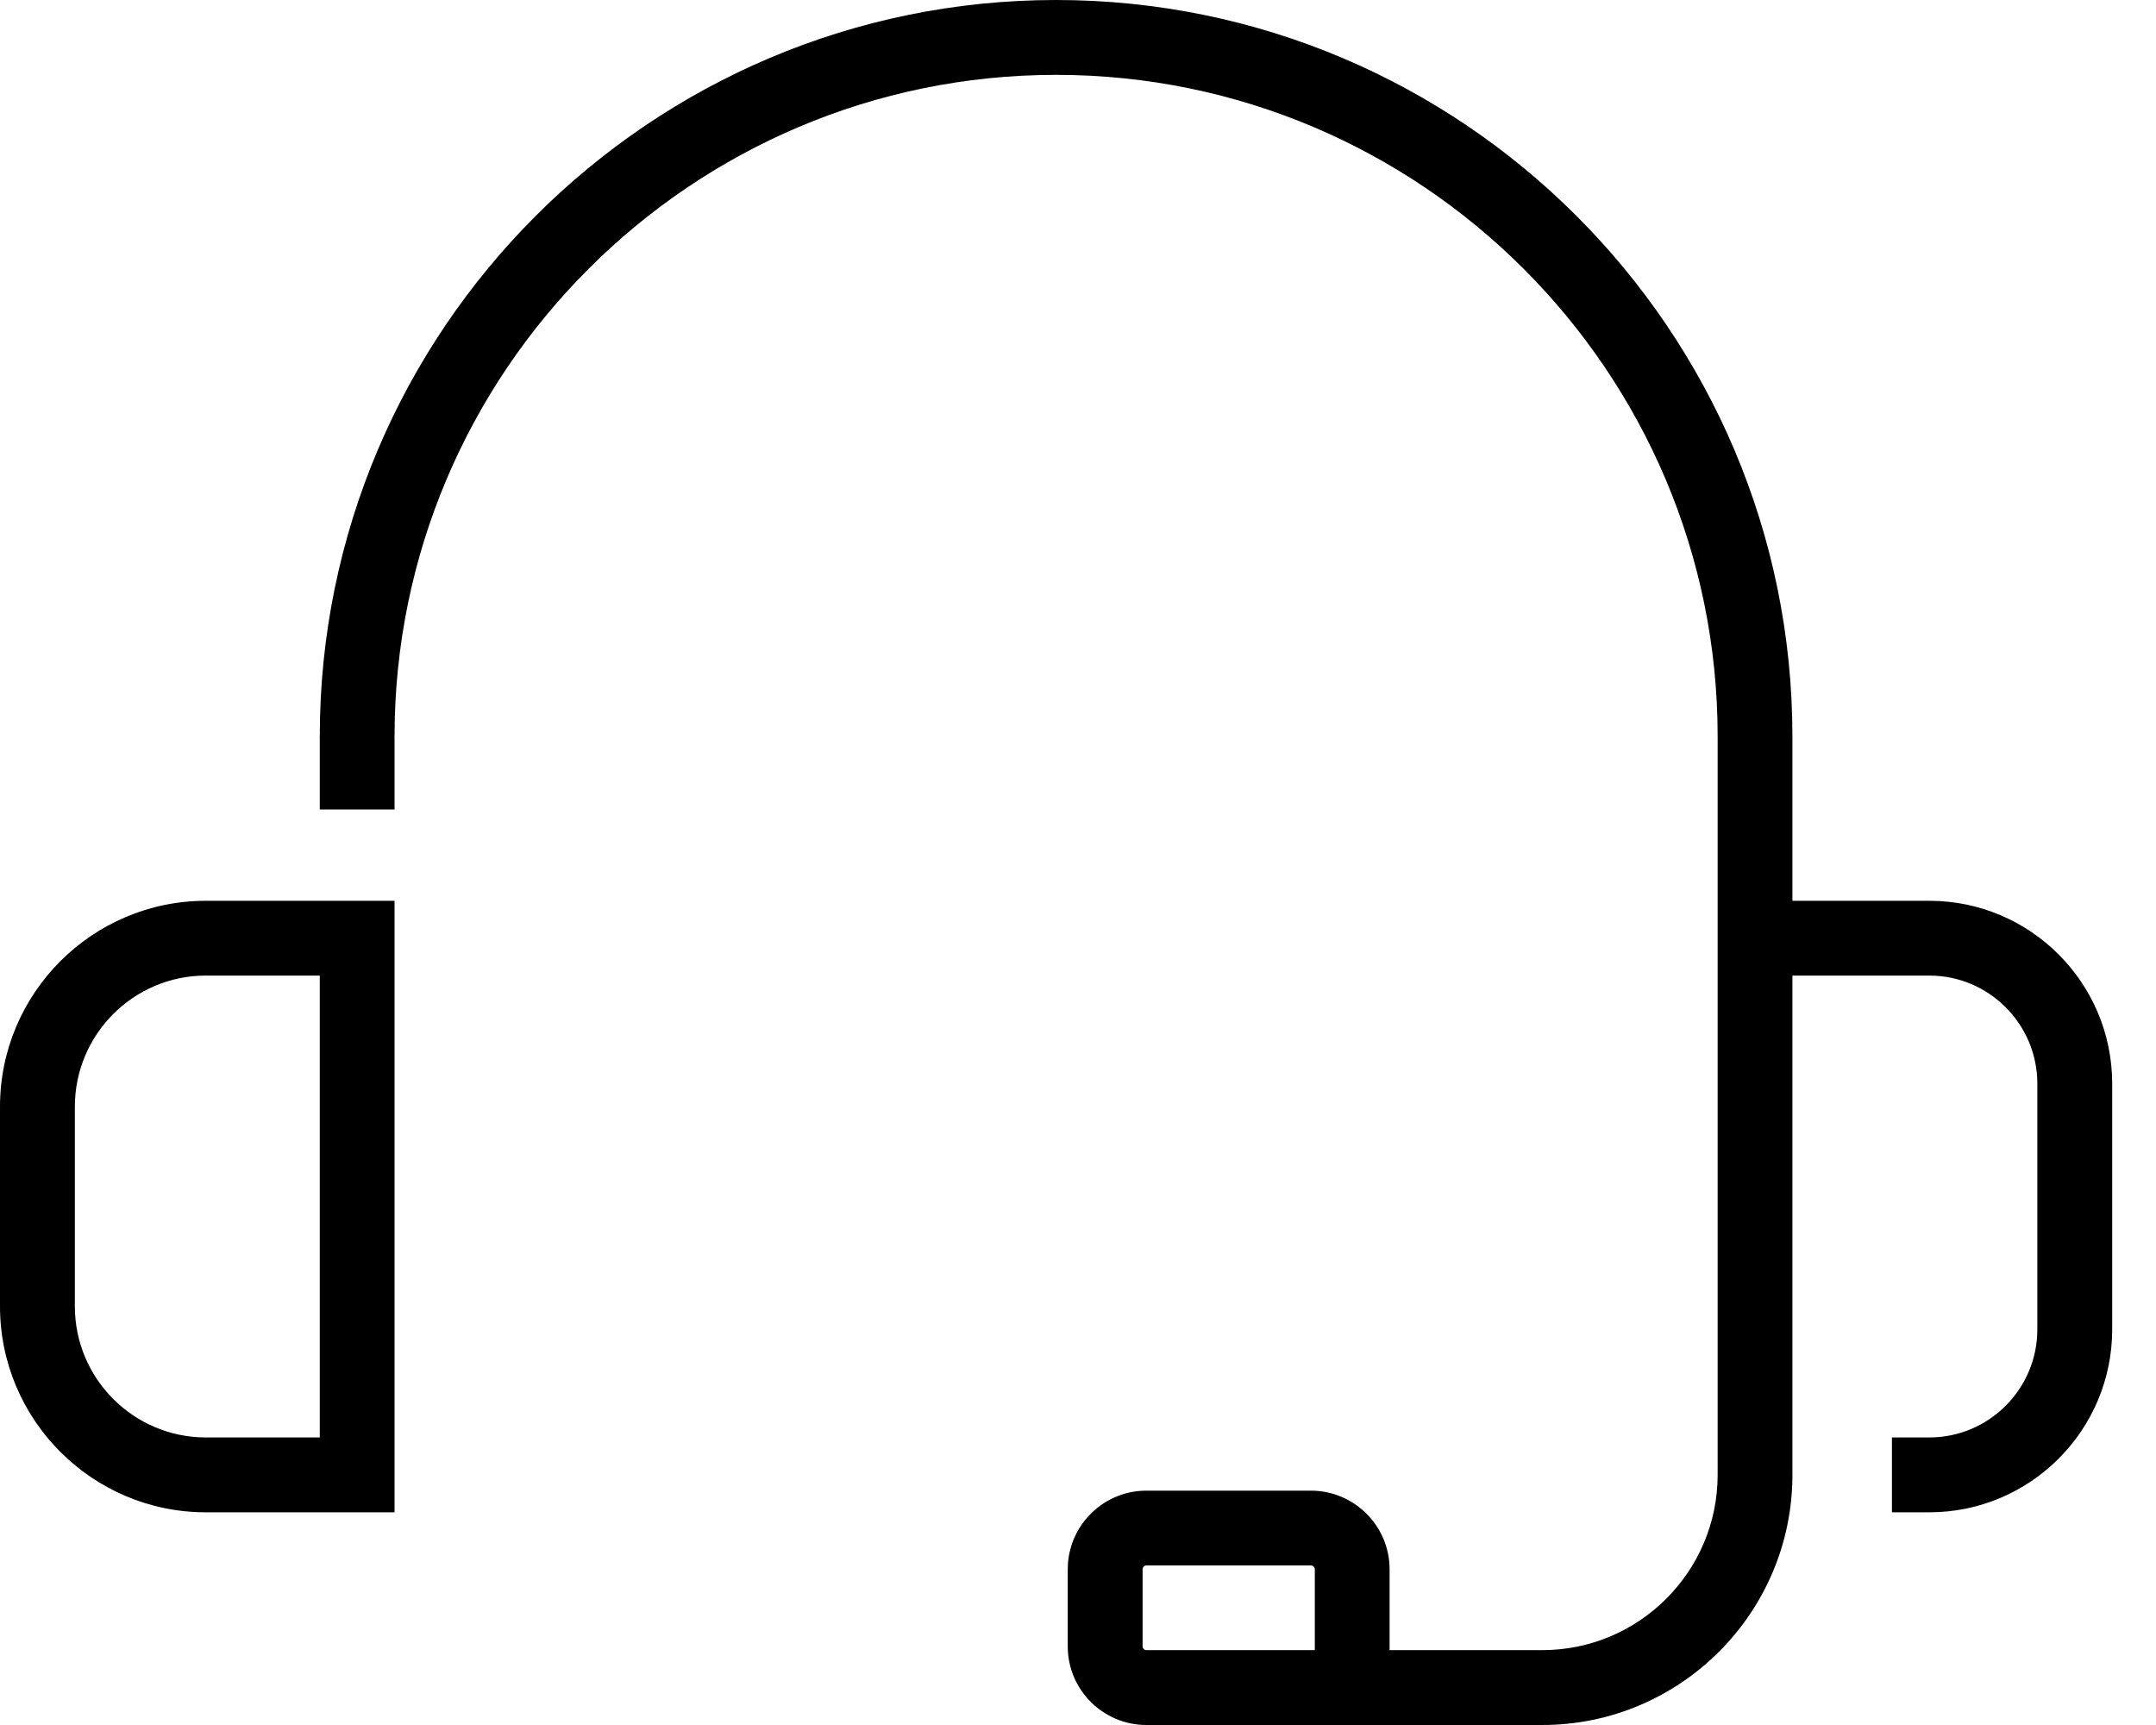 <svg width="25" height="20" viewBox="0 0 25 20" fill="none" xmlns="http://www.w3.org/2000/svg">
<path fill-rule="evenodd" clip-rule="evenodd" d="M15.246 19.132H13.293C13.269 19.132 13.249 19.112 13.249 19.088V18.195C13.249 18.171 13.269 18.15 13.293 18.15H15.201C15.226 18.15 15.246 18.171 15.246 18.195V19.132ZM22.372 10.444H20.784V8.538C20.784 3.83 16.954 0 12.246 0C7.538 0 3.708 3.83 3.708 8.538V9.385H4.575V8.538C4.575 4.309 8.017 0.868 12.246 0.868C16.476 0.868 19.917 4.309 19.917 8.538V10.444V11.311V17.1C19.917 18.221 19.005 19.132 17.884 19.132H16.113V18.195C16.113 17.692 15.704 17.283 15.201 17.283H13.293C12.79 17.283 12.381 17.692 12.381 18.195V19.088C12.381 19.591 12.79 20 13.293 20H17.884C19.483 20 20.784 18.699 20.784 17.1V11.311H22.372C23.062 11.311 23.624 11.873 23.624 12.564V15.414C23.624 16.104 23.062 16.666 22.372 16.666H21.938V17.534H22.372C23.541 17.534 24.492 16.583 24.492 15.414V12.564C24.492 11.395 23.541 10.444 22.372 10.444V10.444ZM3.708 16.666H2.387C1.549 16.666 0.868 15.984 0.868 15.146V12.831C0.868 11.993 1.549 11.311 2.387 11.311H3.708V16.666ZM0 12.831V15.146C0 16.463 1.071 17.534 2.387 17.534H4.575V10.444H2.387C1.071 10.444 0 11.515 0 12.831V12.831Z" fill="black"/>
</svg>
